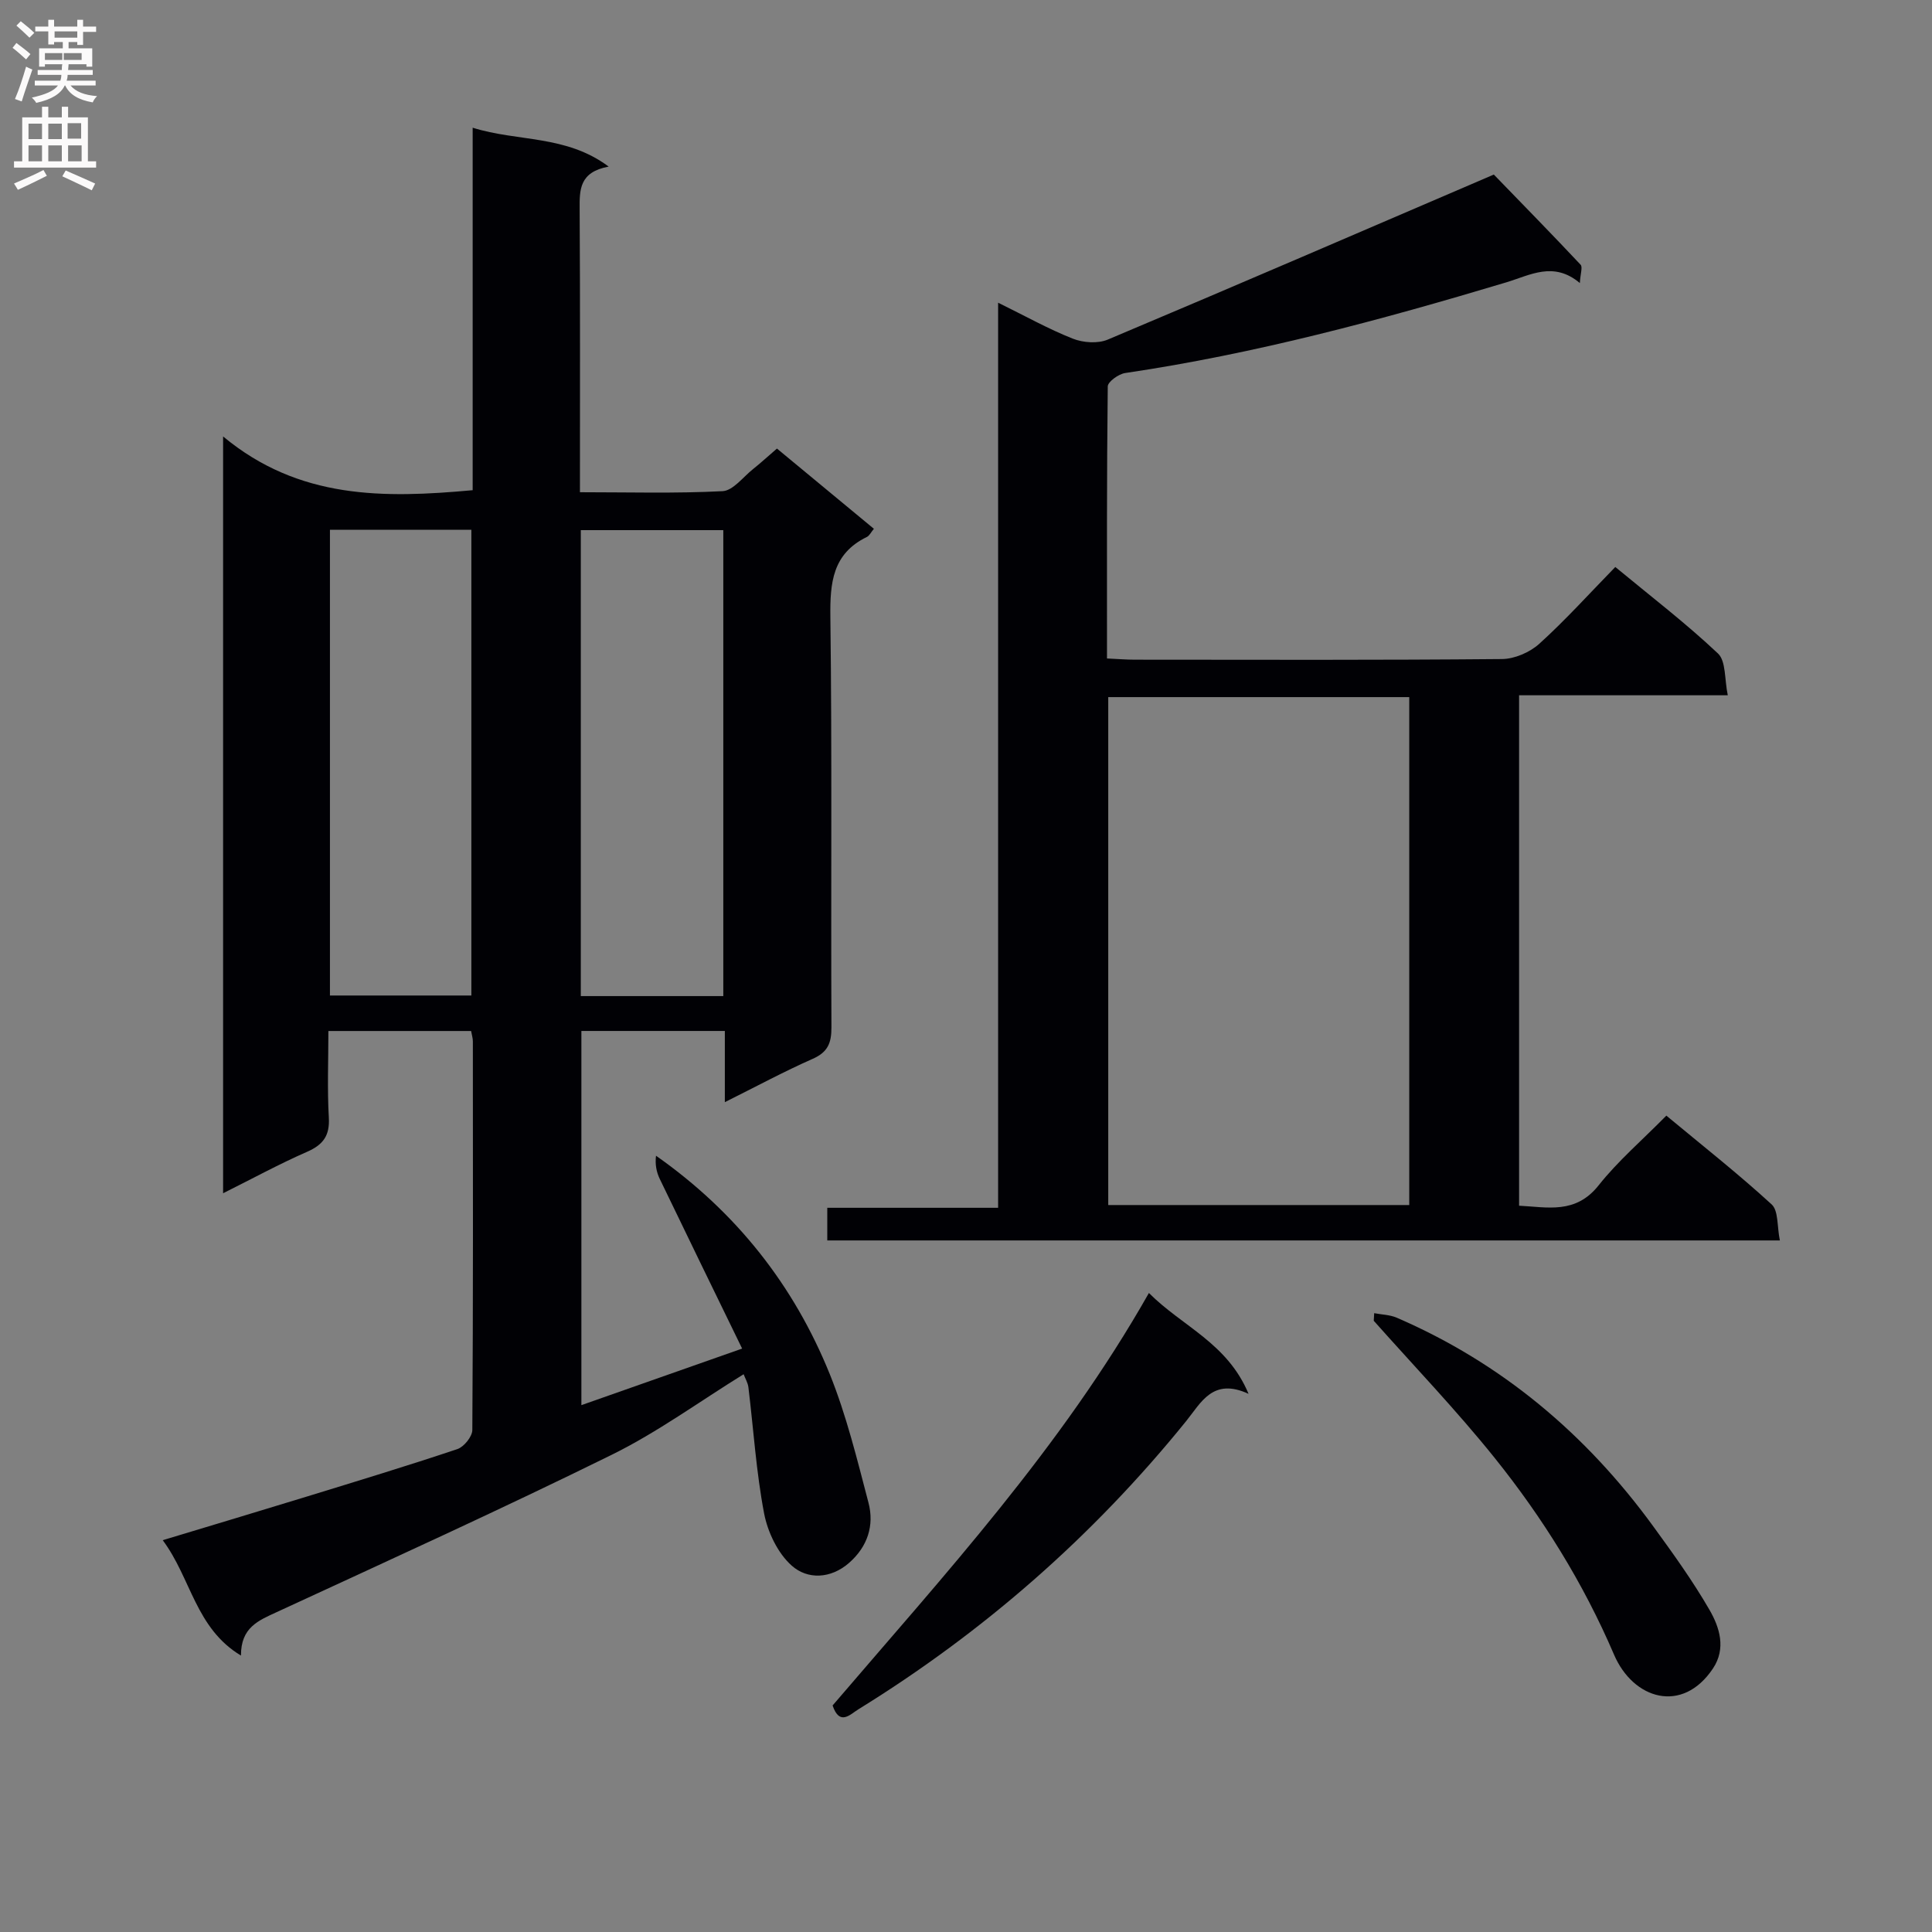 <svg enable-background="new 0 0 400 400" viewBox="0 0 400 400" xmlns="http://www.w3.org/2000/svg"><rect x="0" y="0" width="400" height="400" fill="#808080" stroke="none"/><g fill="#010105"><path d="m120.37 290.92c10.79-3.8 21.38-7.52 33.28-11.71-5.82-11.96-11.47-23.53-17.06-35.14-.68-1.41-.99-3-.77-4.79 16.62 11.68 28.55 26.84 35.98 45.23 3.45 8.56 5.66 17.65 8.01 26.61 1.24 4.72-.2 9.12-4.02 12.46-3.8 3.32-8.58 3.49-11.86.58-2.89-2.56-4.98-6.93-5.73-10.82-1.64-8.59-2.19-17.4-3.25-26.11-.11-.93-.65-1.8-.99-2.71-9.19 5.68-17.82 12-27.27 16.66-22.93 11.3-46.21 21.88-69.42 32.6-3.76 1.74-7.41 3.15-7.38 8.99-9.45-5.7-10.29-15.97-16.2-23.89 10.43-3.15 20.05-6.03 29.66-8.98 10.47-3.22 20.96-6.4 31.34-9.88 1.37-.46 3.09-2.59 3.1-3.95.18-26.82.13-53.65.11-80.47 0-.63-.2-1.26-.36-2.14-9.72 0-19.3 0-29.55 0 0 6.05-.25 12 .09 17.91.22 3.76-1.17 5.64-4.53 7.11-5.74 2.51-11.26 5.53-17.36 8.57 0-51.94 0-103.4 0-156.69 15.7 13.06 33.31 12.81 51.67 11.13 0-24.68 0-49.42 0-75.05 9.41 2.95 19.28 1.44 28.16 8.05-6.09 1.13-6.04 4.8-6.01 8.84.12 19.31.06 38.61.06 58.58 10.03 0 19.8.28 29.53-.22 2.18-.11 4.25-2.94 6.32-4.58 1.56-1.24 3.02-2.59 4.94-4.24 6.69 5.54 13.31 11.01 20.07 16.61-.61.73-.92 1.43-1.45 1.69-7.12 3.46-7.65 9.46-7.56 16.58.36 28.32.09 56.65.22 84.97.01 3.26-.78 5.14-3.9 6.51-5.91 2.61-11.61 5.69-18.17 8.96 0-5.17 0-9.83 0-14.74-10.25 0-19.82 0-29.7 0 0 25.81 0 51.39 0 77.47zm-52.06-181.23v96.42h29.28c0-32.39 0-64.3 0-96.42-9.92 0-19.51 0-29.28 0zm51.94.07v96.47h29.5c0-32.27 0-64.2 0-96.47-9.89 0-19.61 0-29.5 0z"/><path d="m368.5 256.82c-66.34 0-131.61 0-197.22 0 0-2.19 0-4.24 0-6.76h35.37c0-62.5 0-124.53 0-187.39 5.66 2.78 10.42 5.45 15.45 7.44 2.14.85 5.19 1.07 7.25.2 26.77-11.27 53.43-22.8 79.93-34.17 6.16 6.36 12.13 12.45 17.97 18.67.45.48-.05 1.86-.16 3.79-5.45-4.57-10.25-1.64-15.27-.13-25.92 7.78-52.02 14.8-78.86 18.76-1.36.2-3.59 1.8-3.61 2.77-.22 18.63-.16 37.25-.16 56.33 2.2.1 3.98.25 5.77.25 25.33.02 50.66.1 75.98-.13 2.63-.02 5.78-1.38 7.75-3.16 5.42-4.9 10.33-10.36 15.74-15.9 7.39 6.11 14.65 11.67 21.26 17.91 1.68 1.58 1.33 5.33 2.03 8.65-14.98 0-28.92 0-43.21 0v105.68c5.89.29 11.7 1.8 16.47-4.22 4.01-5.06 9-9.33 14.02-14.43 7.47 6.2 14.87 12.03 21.79 18.37 1.44 1.3 1.11 4.54 1.71 7.47zm-76.73-112.49c-21.07 0-41.62 0-62.32 0v105.16h62.32c0-35.21 0-70 0-105.16z"/><path d="m172.38 353.1c23.09-27 47.32-53.34 65.49-85.4 6.95 6.97 16.22 10.33 20.63 20.88-7.41-3.42-9.82 1.82-12.93 5.66-19.22 23.76-41.87 43.61-67.86 59.66-1.74 1.08-3.87 3.48-5.33-.8z"/><path d="m284.51 271.88c1.56.3 3.25.32 4.68.94 21.73 9.39 39.18 24.1 53.06 43.14 4.1 5.63 8.2 11.32 11.68 17.34 2.1 3.63 3.48 8.01.72 12.14-6.34 9.5-16.51 6.39-20.48-2.86-6.34-14.79-14.73-28.29-24.72-40.74-7.89-9.83-16.65-18.96-25.03-28.39.03-.53.06-1.05.09-1.57z"/></g><path d="m2.6 9.9.8-1c.9.7 1.9 1.4 2.9 2.3l-.9 1.1c-1.1-1-2-1.8-2.8-2.4zm.5 10.6c.9-2.1 1.6-4.3 2.3-6.7.4.2.8.4 1.3.6-.7 2.1-1.5 4.3-2.2 6.6zm.3-15.2.9-.9c1 .8 2 1.6 2.8 2.4l-1 1c-.9-.9-1.8-1.7-2.7-2.5zm12.6-1.2h1.2v1.4h2.7v1.1h-2.7v2.7h-1.2v-.6h-1.8v1.3h4.9v3.8h-1.2v-.5h-3.7c0 .4-.1.9-.1 1.2h5.1v1h-5.2c0 .5-.1.9-.2 1.2h6v1h-5.2c1.1 1.3 2.9 2 5.5 2.2-.4.4-.7.8-.9 1.3-2.9-.5-4.8-1.6-5.7-3.5h-.1c-.8 1.7-2.7 2.9-5.9 3.6-.2-.4-.6-.8-.9-1.1 2.8-.6 4.6-1.4 5.4-2.5h-4.8v-1h5.3c.1-.3.2-.7.2-1.2h-4.9v-1h5c0-.4 0-.8.1-1.2h-3.6v.5h-1.2v-3.8h4.9v-1.3h-1.8v.5h-1.2v-2.7h-2.7v-1h2.7v-1.4h1.2v1.4h4.8zm-6.7 8.3h3.6c0-.4 0-.9 0-1.4h-3.6zm1.9-4.6h4.8v-1.3h-4.7v1.3zm6.7 3.2h-4.7v1.4h3.7v-1.4z" fill="#fbfafa"/><path d="m8.7 22.1h1.3v2.2h2.8v-2.2h1.3v2.2h4.1v9.1h1.7v1.3h-17v-1.3h1.7v-9.1h4.1zm.3 13.1.7 1.2c-1.8.9-3.8 1.9-6 2.9-.2-.4-.5-.8-.8-1.3 2.3-1 4.4-1.9 6.1-2.8zm-3.1-6.4h2.8v-3.2h-2.8zm0 4.6h2.8v-3.3h-2.8zm4.1-4.6h2.8v-3.2h-2.8zm0 4.6h2.8v-3.3h-2.8zm3.6 1.9c2.1.9 4.1 1.8 6.1 2.7l-.7 1.4c-2.2-1.1-4.2-2-6.1-2.9zm3.2-9.8h-2.8v3.2h2.8v-3.1zm-2.7 7.9h2.8v-3.3h-2.8z" fill="#fbfafa"/></svg>